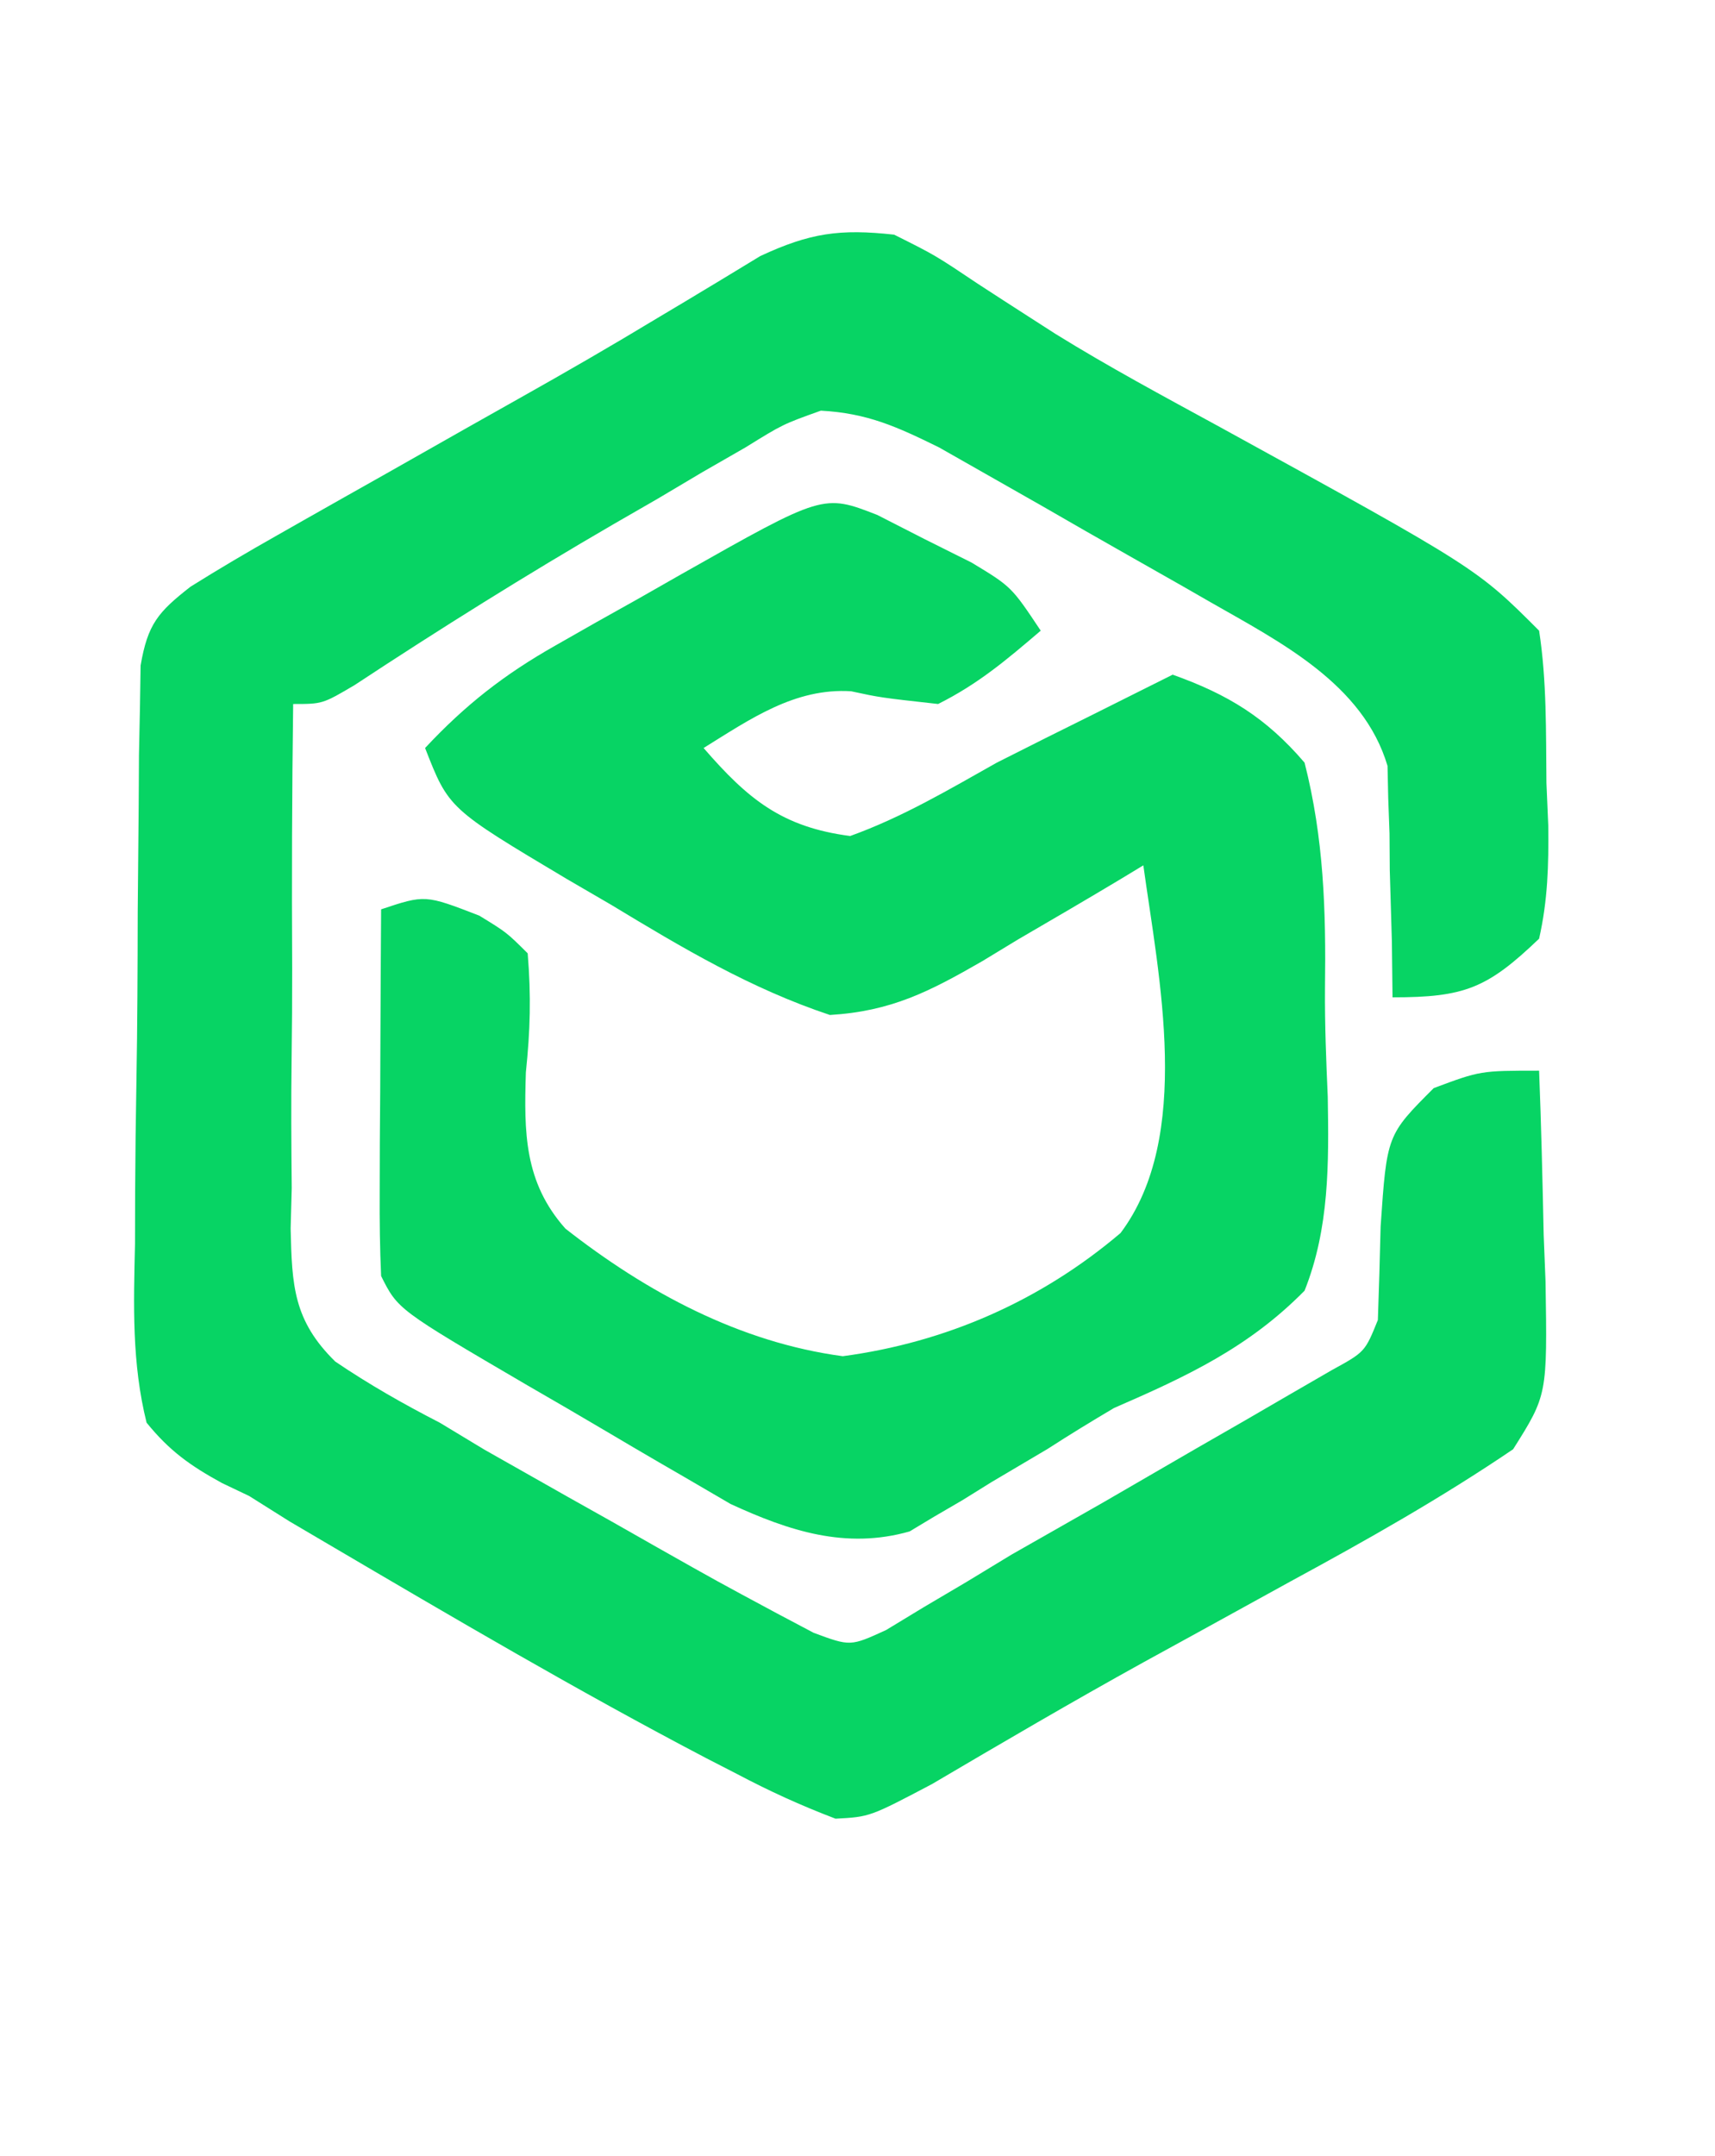 <svg version="1.1" xmlns="http://www.w3.org/2000/svg" width="117" height="147">
    <path d="M0 0 C2.797 1.398 2.797 1.398 5.75 3.375 C6.885 4.115 8.024 4.85 9.164 5.582 C9.775 5.975 10.387 6.367 11.017 6.772 C14.638 9.014 18.387 11.024 22.125 13.062 C39.73 22.73 39.73 22.73 44 27 C44.529 30.435 44.463 33.904 44.5 37.375 C44.541 38.334 44.583 39.293 44.625 40.281 C44.655 42.983 44.595 45.363 44 48 C40.458 51.393 38.914 52 34 52 C33.986 50.759 33.972 49.517 33.957 48.238 C33.91 46.596 33.862 44.954 33.812 43.312 C33.807 42.496 33.801 41.679 33.795 40.838 C33.751 39.644 33.751 39.644 33.707 38.426 C33.691 37.698 33.676 36.97 33.659 36.22 C31.997 30.623 26.337 27.777 21.562 25.047 C20.96 24.701 20.357 24.355 19.737 23.999 C18.471 23.276 17.204 22.557 15.935 21.842 C13.999 20.75 12.074 19.641 10.148 18.531 C8.912 17.827 7.675 17.124 6.438 16.422 C5.322 15.789 4.207 15.155 3.059 14.503 C0.195 13.096 -1.826 12.17 -5 12 C-7.591 12.926 -7.591 12.926 -10.133 14.5 C-11.591 15.337 -11.591 15.337 -13.078 16.191 C-14.084 16.788 -15.089 17.385 -16.125 18 C-17.107 18.566 -18.09 19.132 -19.102 19.715 C-25.123 23.209 -31.002 26.886 -36.816 30.715 C-39 32 -39 32 -41 32 C-41.08 38.015 -41.1 44.026 -41.067 50.042 C-41.064 52.087 -41.077 54.131 -41.106 56.176 C-41.146 59.121 -41.127 62.062 -41.098 65.008 C-41.122 65.917 -41.147 66.827 -41.172 67.764 C-41.085 71.65 -40.981 74.04 -38.125 76.835 C-35.813 78.399 -33.481 79.724 -31 81 C-29.992 81.608 -28.985 82.216 -27.946 82.843 C-27.062 83.343 -26.177 83.844 -25.266 84.359 C-24.279 84.918 -23.293 85.476 -22.277 86.051 C-21.278 86.612 -20.279 87.172 -19.25 87.75 C-18.236 88.326 -17.221 88.902 -16.176 89.496 C-12.112 91.792 -12.112 91.792 -8 94 C-6.757 94.657 -6.757 94.657 -5.489 95.328 C-2.987 96.255 -2.987 96.255 -0.549 95.138 C0.3 94.623 1.149 94.108 2.023 93.578 C2.983 93.012 3.943 92.445 4.933 91.861 C5.945 91.247 6.957 90.633 8 90 C10.094 88.804 12.191 87.611 14.289 86.422 C16.402 85.2 18.514 83.976 20.625 82.75 C21.712 82.126 22.798 81.502 23.918 80.859 C25.463 79.962 25.463 79.962 27.039 79.047 C27.969 78.509 28.9 77.971 29.858 77.417 C32.119 76.177 32.119 76.177 33 74 C33.077 71.875 33.137 69.75 33.188 67.625 C33.615 61.385 33.615 61.385 36.812 58.188 C40 57 40 57 44 57 C44.146 60.729 44.234 64.457 44.312 68.188 C44.354 69.243 44.396 70.298 44.439 71.385 C44.561 79.11 44.561 79.11 42.227 82.812 C37.336 86.128 32.254 88.996 27.062 91.812 C24.81 93.052 22.557 94.291 20.305 95.531 C19.22 96.126 18.136 96.72 17.019 97.332 C12.155 100.02 7.363 102.826 2.574 105.645 C-1.664 107.876 -1.664 107.876 -4 108 C-6.391 107.089 -8.5 106.125 -10.75 104.938 C-11.427 104.59 -12.103 104.242 -12.801 103.884 C-21.565 99.297 -30.102 94.28 -38.629 89.27 C-39.496 88.76 -40.363 88.251 -41.256 87.726 C-42.162 87.156 -43.067 86.587 -44 86 C-44.615 85.707 -45.23 85.414 -45.864 85.112 C-48.033 83.923 -49.434 82.926 -51 81 C-52.012 76.937 -51.886 72.972 -51.789 68.805 C-51.786 67.62 -51.783 66.436 -51.781 65.216 C-51.768 62.716 -51.738 60.216 -51.693 57.716 C-51.625 53.882 -51.611 50.05 -51.605 46.215 C-51.586 43.786 -51.564 41.358 -51.539 38.93 C-51.533 37.78 -51.526 36.63 -51.519 35.445 C-51.497 34.38 -51.475 33.315 -51.452 32.218 C-51.437 31.281 -51.423 30.343 -51.408 29.377 C-50.924 26.556 -50.226 25.737 -48 24 C-46.054 22.782 -44.073 21.618 -42.074 20.488 C-41.49 20.156 -40.906 19.824 -40.304 19.482 C-38.435 18.421 -36.561 17.367 -34.688 16.312 C-32.862 15.279 -31.038 14.245 -29.214 13.21 C-27.994 12.52 -26.773 11.832 -25.551 11.147 C-22.395 9.375 -19.267 7.57 -16.17 5.697 C-15.547 5.325 -14.924 4.954 -14.282 4.571 C-12.56 3.542 -10.846 2.5 -9.132 1.458 C-5.735 -0.123 -3.697 -0.407 0 0 Z "
          fill="#07D464" transform="translate(61,16)"/>
    <path d="M0 0 C1.061 0.541 2.122 1.083 3.215 1.641 C4.278 2.172 5.342 2.703 6.438 3.25 C9.152 4.891 9.152 4.891 11.152 7.891 C8.802 9.898 6.886 11.521 4.152 12.891 C0.215 12.453 0.215 12.453 -1.781 12.023 C-5.614 11.777 -8.677 13.926 -11.848 15.891 C-8.819 19.385 -6.494 21.288 -1.848 21.891 C1.7 20.617 4.874 18.735 8.152 16.891 C10.355 15.776 12.564 14.672 14.777 13.578 C15.801 13.066 16.824 12.555 17.879 12.027 C18.629 11.652 19.379 11.277 20.152 10.891 C23.934 12.238 26.527 13.826 29.152 16.891 C30.467 22.057 30.616 26.973 30.545 32.285 C30.527 34.76 30.626 37.211 30.734 39.684 C30.809 44.206 30.847 48.636 29.152 52.891 C25.32 56.78 21.116 58.734 16.152 60.891 C14.628 61.791 13.116 62.715 11.629 63.676 C10.346 64.437 9.062 65.196 7.777 65.953 C7.132 66.355 6.486 66.756 5.82 67.17 C4.859 67.73 4.859 67.73 3.879 68.301 C3.328 68.632 2.777 68.964 2.209 69.305 C-2.145 70.545 -6.018 69.273 -10.013 67.432 C-11.059 66.821 -12.106 66.211 -13.184 65.582 C-13.748 65.255 -14.313 64.928 -14.895 64.592 C-16.076 63.905 -17.254 63.213 -18.429 62.516 C-20.232 61.448 -22.044 60.397 -23.859 59.35 C-32.705 54.175 -32.705 54.175 -33.848 51.891 C-33.933 50.004 -33.955 48.115 -33.945 46.227 C-33.942 45.105 -33.939 43.984 -33.936 42.828 C-33.927 41.653 -33.919 40.477 -33.91 39.266 C-33.906 38.082 -33.901 36.899 -33.896 35.68 C-33.885 32.75 -33.868 29.82 -33.848 26.891 C-30.848 25.891 -30.848 25.891 -27.152 27.32 C-25.288 28.46 -25.288 28.46 -23.848 29.891 C-23.608 32.845 -23.674 35.122 -23.973 38.016 C-24.099 42.113 -24.092 45.49 -21.275 48.66 C-15.721 53.009 -9.376 56.418 -2.352 57.359 C4.693 56.417 11.156 53.578 16.597 48.961 C21.533 42.39 19.207 31.524 18.152 23.891 C17.644 24.199 17.135 24.507 16.611 24.824 C14.282 26.221 11.937 27.587 9.59 28.953 C8.79 29.438 7.99 29.924 7.166 30.424 C3.564 32.497 0.958 33.842 -3.23 34.094 C-8.638 32.295 -13.298 29.519 -18.16 26.578 C-19.161 25.996 -20.162 25.414 -21.193 24.814 C-29.237 20.019 -29.237 20.019 -30.848 15.891 C-28.107 12.958 -25.457 10.885 -21.969 8.91 C-21.048 8.386 -20.127 7.862 -19.178 7.322 C-18.223 6.788 -17.269 6.254 -16.285 5.703 C-15.327 5.157 -14.368 4.611 -13.381 4.049 C-3.684 -1.435 -3.684 -1.435 0 0 Z "
          fill="#07D464" transform="translate(59.848,35.109)"/>
</svg>
